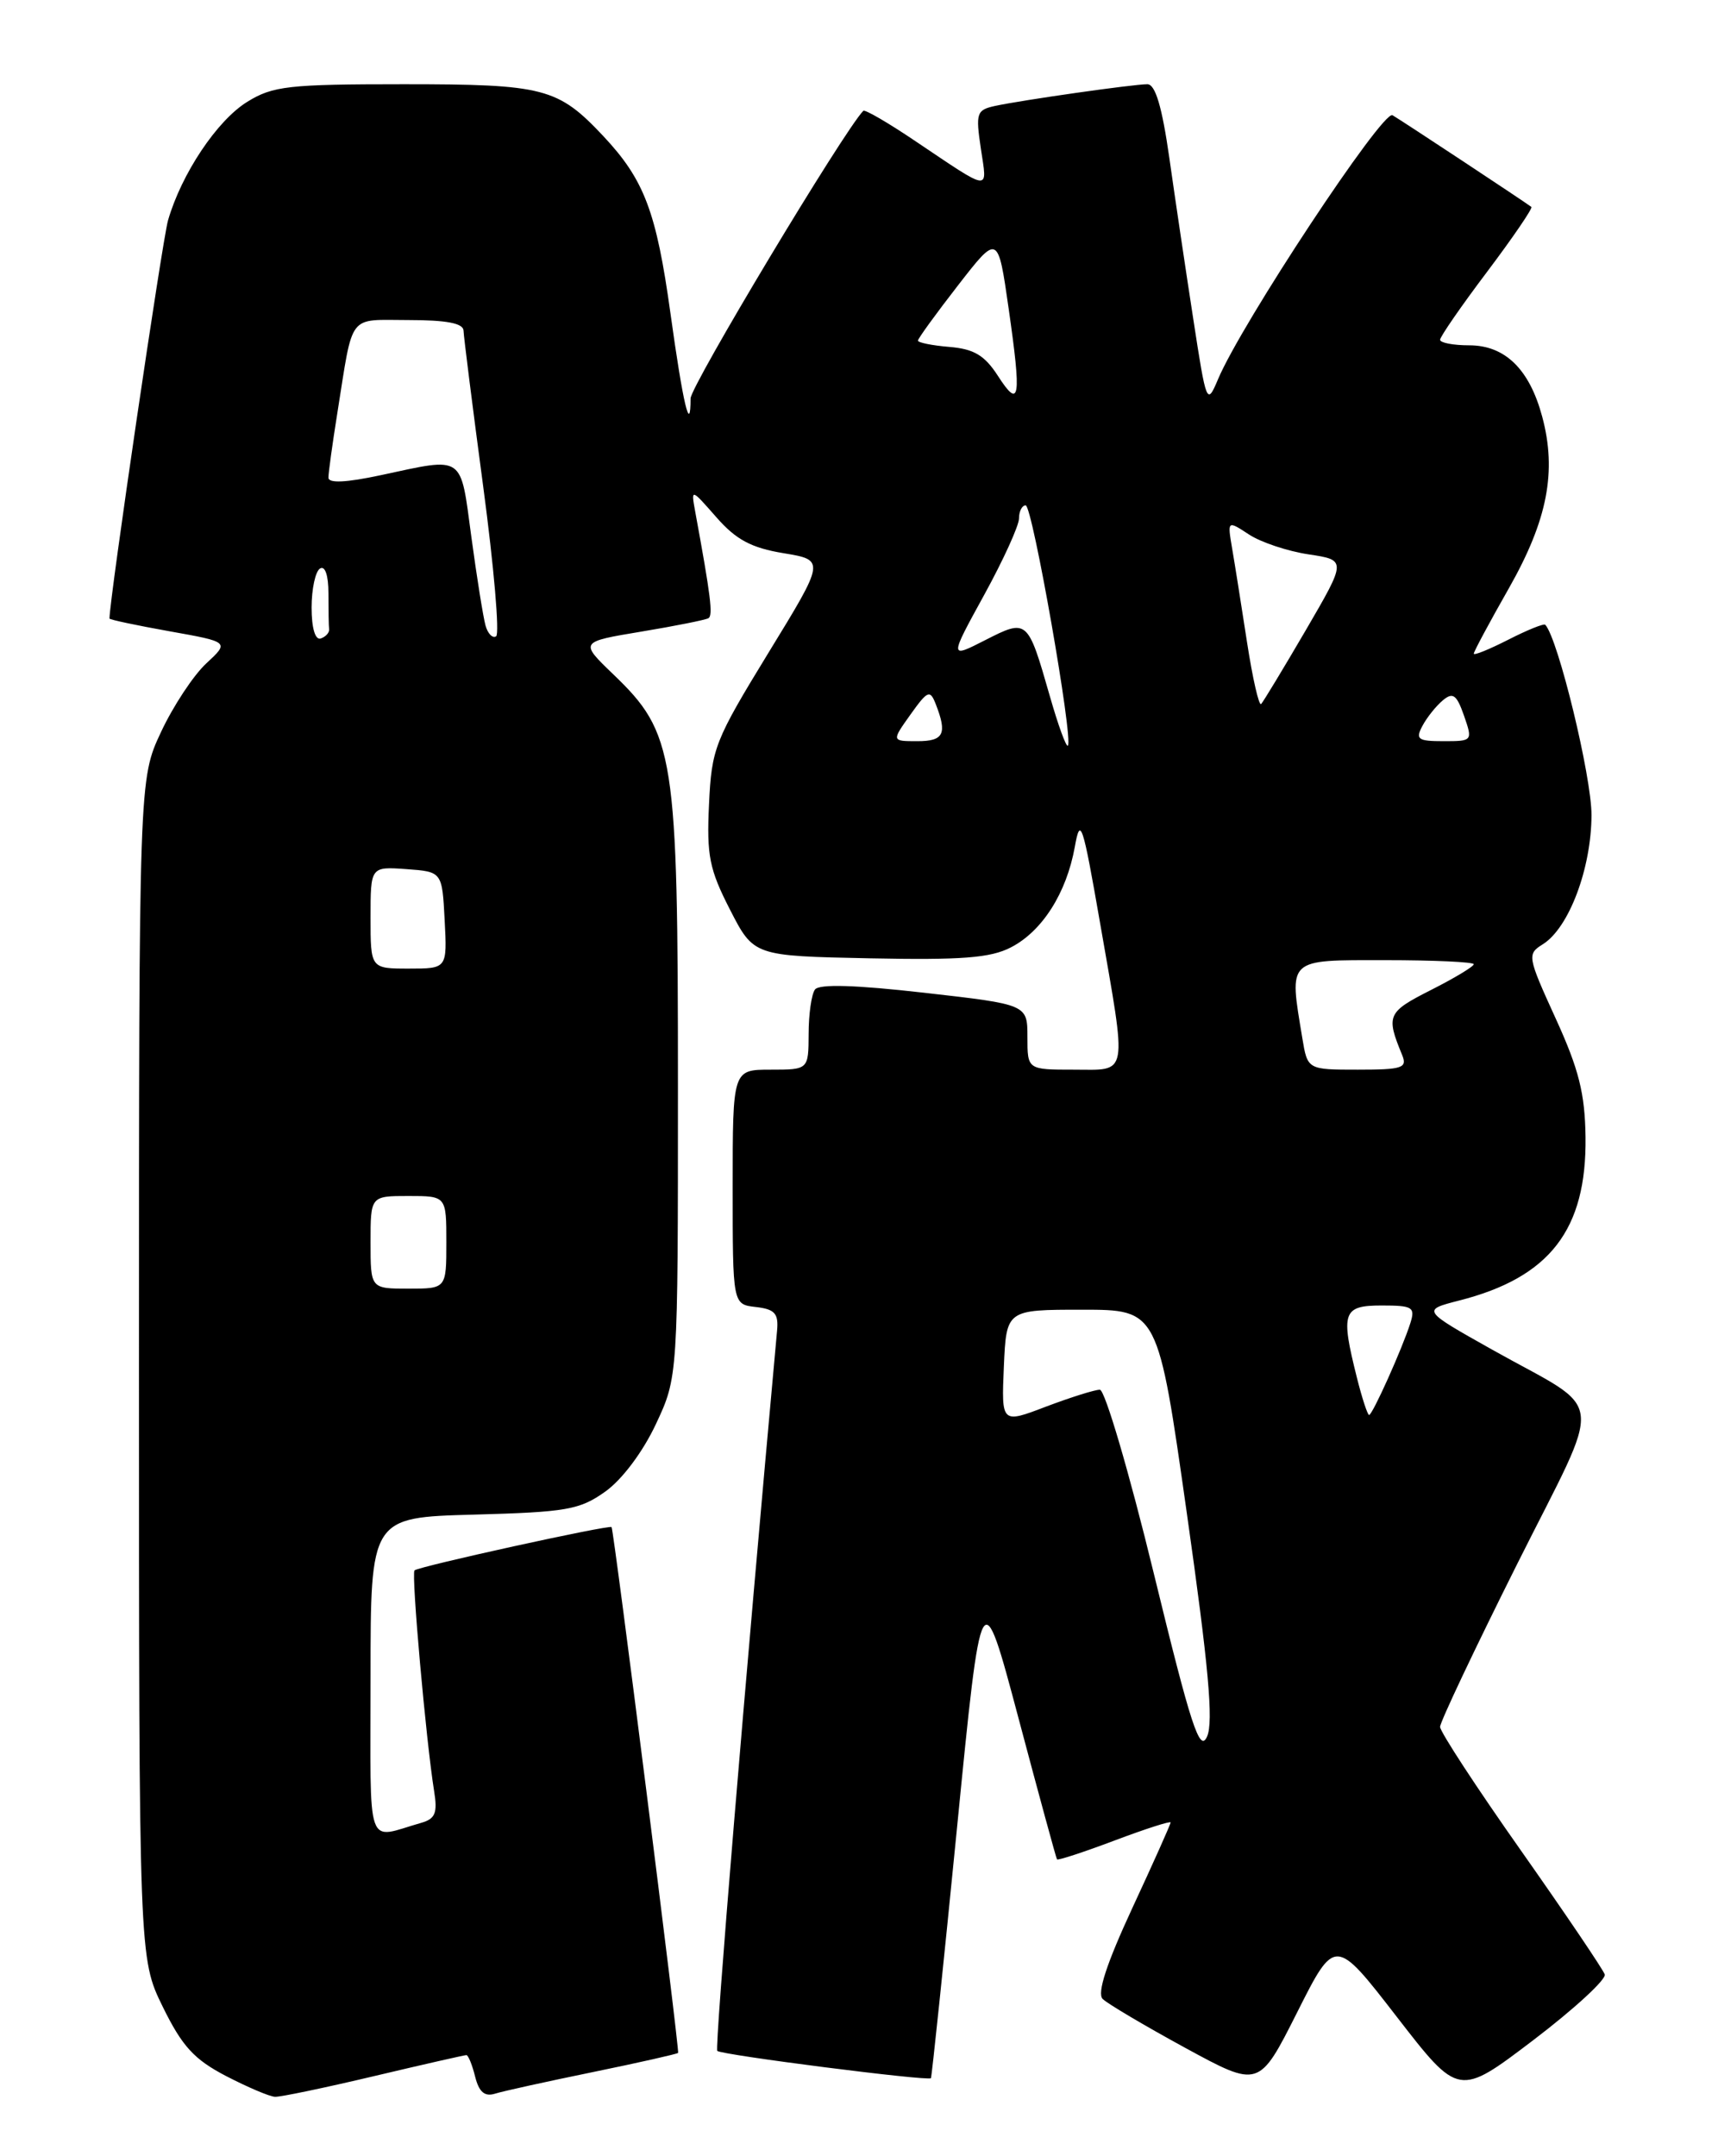 <?xml version="1.0" encoding="UTF-8" standalone="no"?>
<!DOCTYPE svg PUBLIC "-//W3C//DTD SVG 1.1//EN" "http://www.w3.org/Graphics/SVG/1.1/DTD/svg11.dtd" >
<svg xmlns="http://www.w3.org/2000/svg" xmlns:xlink="http://www.w3.org/1999/xlink" version="1.1" viewBox="0 0 204 256">
 <g >
 <path fill="currentColor"
d=" M 44.40 246.50 C 50.22 245.12 55.16 244.00 55.38 244.00 C 55.60 244.00 56.07 245.15 56.42 246.56 C 56.88 248.39 57.55 248.96 58.78 248.58 C 59.73 248.28 64.97 247.13 70.43 246.01 C 75.89 244.89 80.43 243.86 80.52 243.74 C 80.71 243.46 72.88 181.59 72.62 181.31 C 72.35 181.01 49.68 185.99 49.22 186.45 C 48.82 186.84 50.58 206.61 51.55 212.67 C 51.97 215.25 51.68 215.95 50.03 216.42 C 43.34 218.32 44.00 220.20 44.00 199.15 C 44.00 180.16 44.00 180.16 56.25 179.83 C 67.30 179.53 68.83 179.26 71.88 177.09 C 73.87 175.67 76.33 172.39 77.88 169.09 C 80.50 163.50 80.50 163.50 80.50 129.00 C 80.50 89.51 80.12 87.07 72.81 80.05 C 68.82 76.21 68.82 76.21 76.16 74.99 C 80.20 74.32 83.78 73.60 84.12 73.40 C 84.68 73.08 84.40 70.79 82.55 60.74 C 82.05 57.98 82.05 57.98 85.07 61.42 C 87.40 64.08 89.21 65.05 93.04 65.68 C 97.99 66.50 97.99 66.50 91.25 77.50 C 84.86 87.95 84.50 88.85 84.19 95.50 C 83.90 101.58 84.23 103.22 86.68 108.00 C 89.50 113.50 89.50 113.50 103.25 113.78 C 114.21 114.00 117.61 113.74 120.04 112.48 C 123.76 110.56 126.63 106.04 127.62 100.58 C 128.28 96.86 128.55 97.66 130.61 109.50 C 133.86 128.15 134.06 127.00 127.50 127.00 C 122.00 127.00 122.00 127.00 122.00 123.13 C 122.00 119.26 122.00 119.26 109.75 117.87 C 101.56 116.94 97.26 116.81 96.77 117.49 C 96.36 118.05 96.02 120.41 96.02 122.75 C 96.00 127.00 96.00 127.00 91.50 127.00 C 87.00 127.00 87.00 127.00 87.00 140.93 C 87.00 154.87 87.00 154.87 89.75 155.18 C 92.01 155.44 92.46 155.95 92.27 158.00 C 88.44 199.96 84.85 243.18 85.17 243.50 C 85.65 243.98 110.24 247.12 110.54 246.74 C 110.64 246.61 112.04 233.22 113.64 217.00 C 116.55 187.50 116.55 187.50 120.94 204.00 C 123.35 213.07 125.41 220.62 125.51 220.76 C 125.61 220.91 128.69 219.90 132.35 218.52 C 136.01 217.14 139.00 216.18 139.00 216.38 C 139.00 216.59 136.96 221.15 134.46 226.53 C 131.39 233.15 130.25 236.65 130.93 237.33 C 131.49 237.89 135.90 240.50 140.72 243.13 C 149.50 247.91 149.50 247.91 154.02 238.94 C 158.53 229.98 158.53 229.98 165.87 239.47 C 173.21 248.95 173.21 248.95 182.06 242.23 C 186.92 238.53 190.75 235.01 190.55 234.42 C 190.35 233.83 185.88 227.21 180.60 219.71 C 175.32 212.22 171.00 205.61 171.00 205.03 C 171.00 204.45 175.10 195.80 180.10 185.80 C 190.55 164.92 190.90 167.94 177.16 160.23 C 168.83 155.55 168.83 155.55 173.27 154.41 C 184.03 151.67 188.41 146.00 188.27 135.00 C 188.20 129.82 187.48 126.95 184.72 120.91 C 181.36 113.55 181.32 113.28 183.20 112.11 C 186.30 110.17 188.95 103.13 188.98 96.80 C 189.00 92.24 185.02 75.84 183.49 74.18 C 183.33 74.00 181.35 74.80 179.10 75.95 C 176.84 77.10 175.00 77.85 175.00 77.61 C 175.00 77.37 176.87 73.88 179.17 69.84 C 183.76 61.75 184.88 55.97 183.12 49.45 C 181.61 43.83 178.71 41.00 174.46 41.00 C 172.56 41.00 171.00 40.70 171.00 40.34 C 171.00 39.98 173.51 36.34 176.59 32.26 C 179.66 28.18 182.02 24.72 181.84 24.57 C 181.21 24.07 166.51 14.36 165.35 13.68 C 164.20 13.01 147.42 38.40 144.63 45.03 C 143.31 48.16 143.25 48.01 141.69 37.86 C 140.81 32.16 139.53 23.56 138.85 18.75 C 137.98 12.66 137.19 10.00 136.24 10.00 C 134.57 10.00 121.38 11.88 118.14 12.58 C 115.96 13.06 115.84 13.42 116.47 17.65 C 117.24 22.80 117.80 22.87 108.67 16.74 C 105.47 14.58 102.70 12.97 102.51 13.16 C 100.20 15.53 82.00 45.83 82.00 47.31 C 82.00 51.74 81.10 47.95 79.62 37.26 C 77.94 25.12 76.50 21.34 71.64 16.16 C 66.24 10.42 64.61 10.00 47.92 10.00 C 34.27 10.00 32.39 10.21 29.36 12.09 C 25.77 14.30 21.54 20.65 19.95 26.17 C 19.27 28.56 13.00 71.16 13.00 73.44 C 13.00 73.57 16.20 74.25 20.12 74.95 C 27.24 76.22 27.24 76.22 24.49 78.77 C 22.98 80.17 20.56 83.83 19.12 86.91 C 16.50 92.50 16.50 92.50 16.50 162.50 C 16.50 232.50 16.50 232.50 19.33 238.27 C 21.63 242.96 23.05 244.51 26.83 246.48 C 29.40 247.81 32.02 248.93 32.66 248.95 C 33.30 248.98 38.58 247.88 44.40 246.50 Z  M 136.99 186.75 C 134.08 174.79 131.20 165.00 130.60 165.00 C 129.99 165.00 127.12 165.91 124.20 167.01 C 118.91 169.03 118.91 169.03 119.20 162.26 C 119.50 155.50 119.50 155.50 128.50 155.50 C 137.50 155.50 137.50 155.50 140.93 179.68 C 143.51 197.82 144.11 204.44 143.33 206.18 C 142.46 208.13 141.44 205.02 136.99 186.75 Z  M 161.12 163.56 C 159.17 155.80 159.44 155.00 164.07 155.00 C 167.74 155.00 168.07 155.20 167.47 157.09 C 166.52 160.09 162.97 168.00 162.57 168.00 C 162.39 168.00 161.73 166.00 161.12 163.56 Z  M 44.00 147.50 C 44.00 142.00 44.00 142.00 48.50 142.00 C 53.00 142.00 53.00 142.00 53.00 147.50 C 53.00 153.00 53.00 153.00 48.50 153.00 C 44.00 153.00 44.00 153.00 44.00 147.50 Z  M 154.64 123.25 C 153.06 113.69 152.74 114.00 164.50 114.00 C 170.28 114.00 175.00 114.22 175.00 114.48 C 175.00 114.75 172.71 116.13 169.90 117.55 C 164.73 120.17 164.56 120.56 166.49 125.25 C 167.13 126.80 166.54 127.00 161.24 127.00 C 155.26 127.00 155.26 127.00 154.64 123.25 Z  M 44.00 108.94 C 44.00 102.89 44.00 102.89 48.25 103.19 C 52.50 103.50 52.50 103.50 52.80 109.25 C 53.10 115.00 53.10 115.00 48.55 115.00 C 44.00 115.00 44.00 115.00 44.00 108.94 Z  M 124.66 82.65 C 122.03 73.48 122.00 73.45 116.99 76.00 C 112.72 78.18 112.72 78.18 116.86 70.64 C 119.14 66.49 121.00 62.40 121.00 61.55 C 121.00 60.70 121.36 60.00 121.79 60.00 C 122.59 60.00 127.48 87.86 126.80 88.53 C 126.60 88.73 125.64 86.08 124.66 82.65 Z  M 108.11 84.84 C 110.16 81.97 110.43 81.86 111.11 83.59 C 112.50 87.14 112.07 88.00 108.93 88.00 C 105.86 88.00 105.86 88.00 108.11 84.84 Z  M 168.91 86.17 C 169.45 85.16 170.54 83.80 171.34 83.14 C 172.52 82.15 172.97 82.48 173.84 84.97 C 174.88 87.97 174.86 88.00 171.41 88.00 C 168.35 88.00 168.05 87.78 168.91 86.17 Z  M 148.08 76.28 C 147.42 72.00 146.63 66.99 146.31 65.14 C 145.74 61.78 145.74 61.78 148.31 63.46 C 149.72 64.39 152.91 65.45 155.39 65.82 C 159.90 66.50 159.90 66.50 155.06 74.81 C 152.39 79.38 150.00 83.33 149.75 83.59 C 149.49 83.84 148.74 80.55 148.08 76.28 Z  M 37.00 72.14 C 37.00 69.93 37.45 67.84 38.00 67.50 C 38.60 67.13 39.00 68.32 39.00 70.44 C 39.00 72.40 39.03 74.33 39.08 74.72 C 39.12 75.12 38.67 75.61 38.08 75.81 C 37.43 76.02 37.00 74.57 37.00 72.14 Z  M 57.65 74.26 C 57.38 73.29 56.62 68.56 55.97 63.75 C 54.64 53.88 55.22 54.27 45.25 56.41 C 41.10 57.30 39.00 57.40 39.00 56.71 C 39.00 56.13 39.47 52.70 40.05 49.08 C 41.98 36.99 41.21 38.00 48.52 38.00 C 53.02 38.00 55.01 38.38 55.04 39.25 C 55.06 39.94 56.11 48.28 57.38 57.79 C 58.65 67.30 59.34 75.29 58.91 75.55 C 58.49 75.82 57.92 75.24 57.65 74.26 Z  M 118.49 44.62 C 116.92 42.19 115.65 41.43 112.74 41.19 C 110.68 41.02 109.00 40.68 109.00 40.44 C 109.00 40.20 111.14 37.25 113.75 33.89 C 118.50 27.77 118.50 27.77 119.77 36.64 C 121.31 47.38 121.10 48.67 118.49 44.62 Z "/>
</g>
</svg>